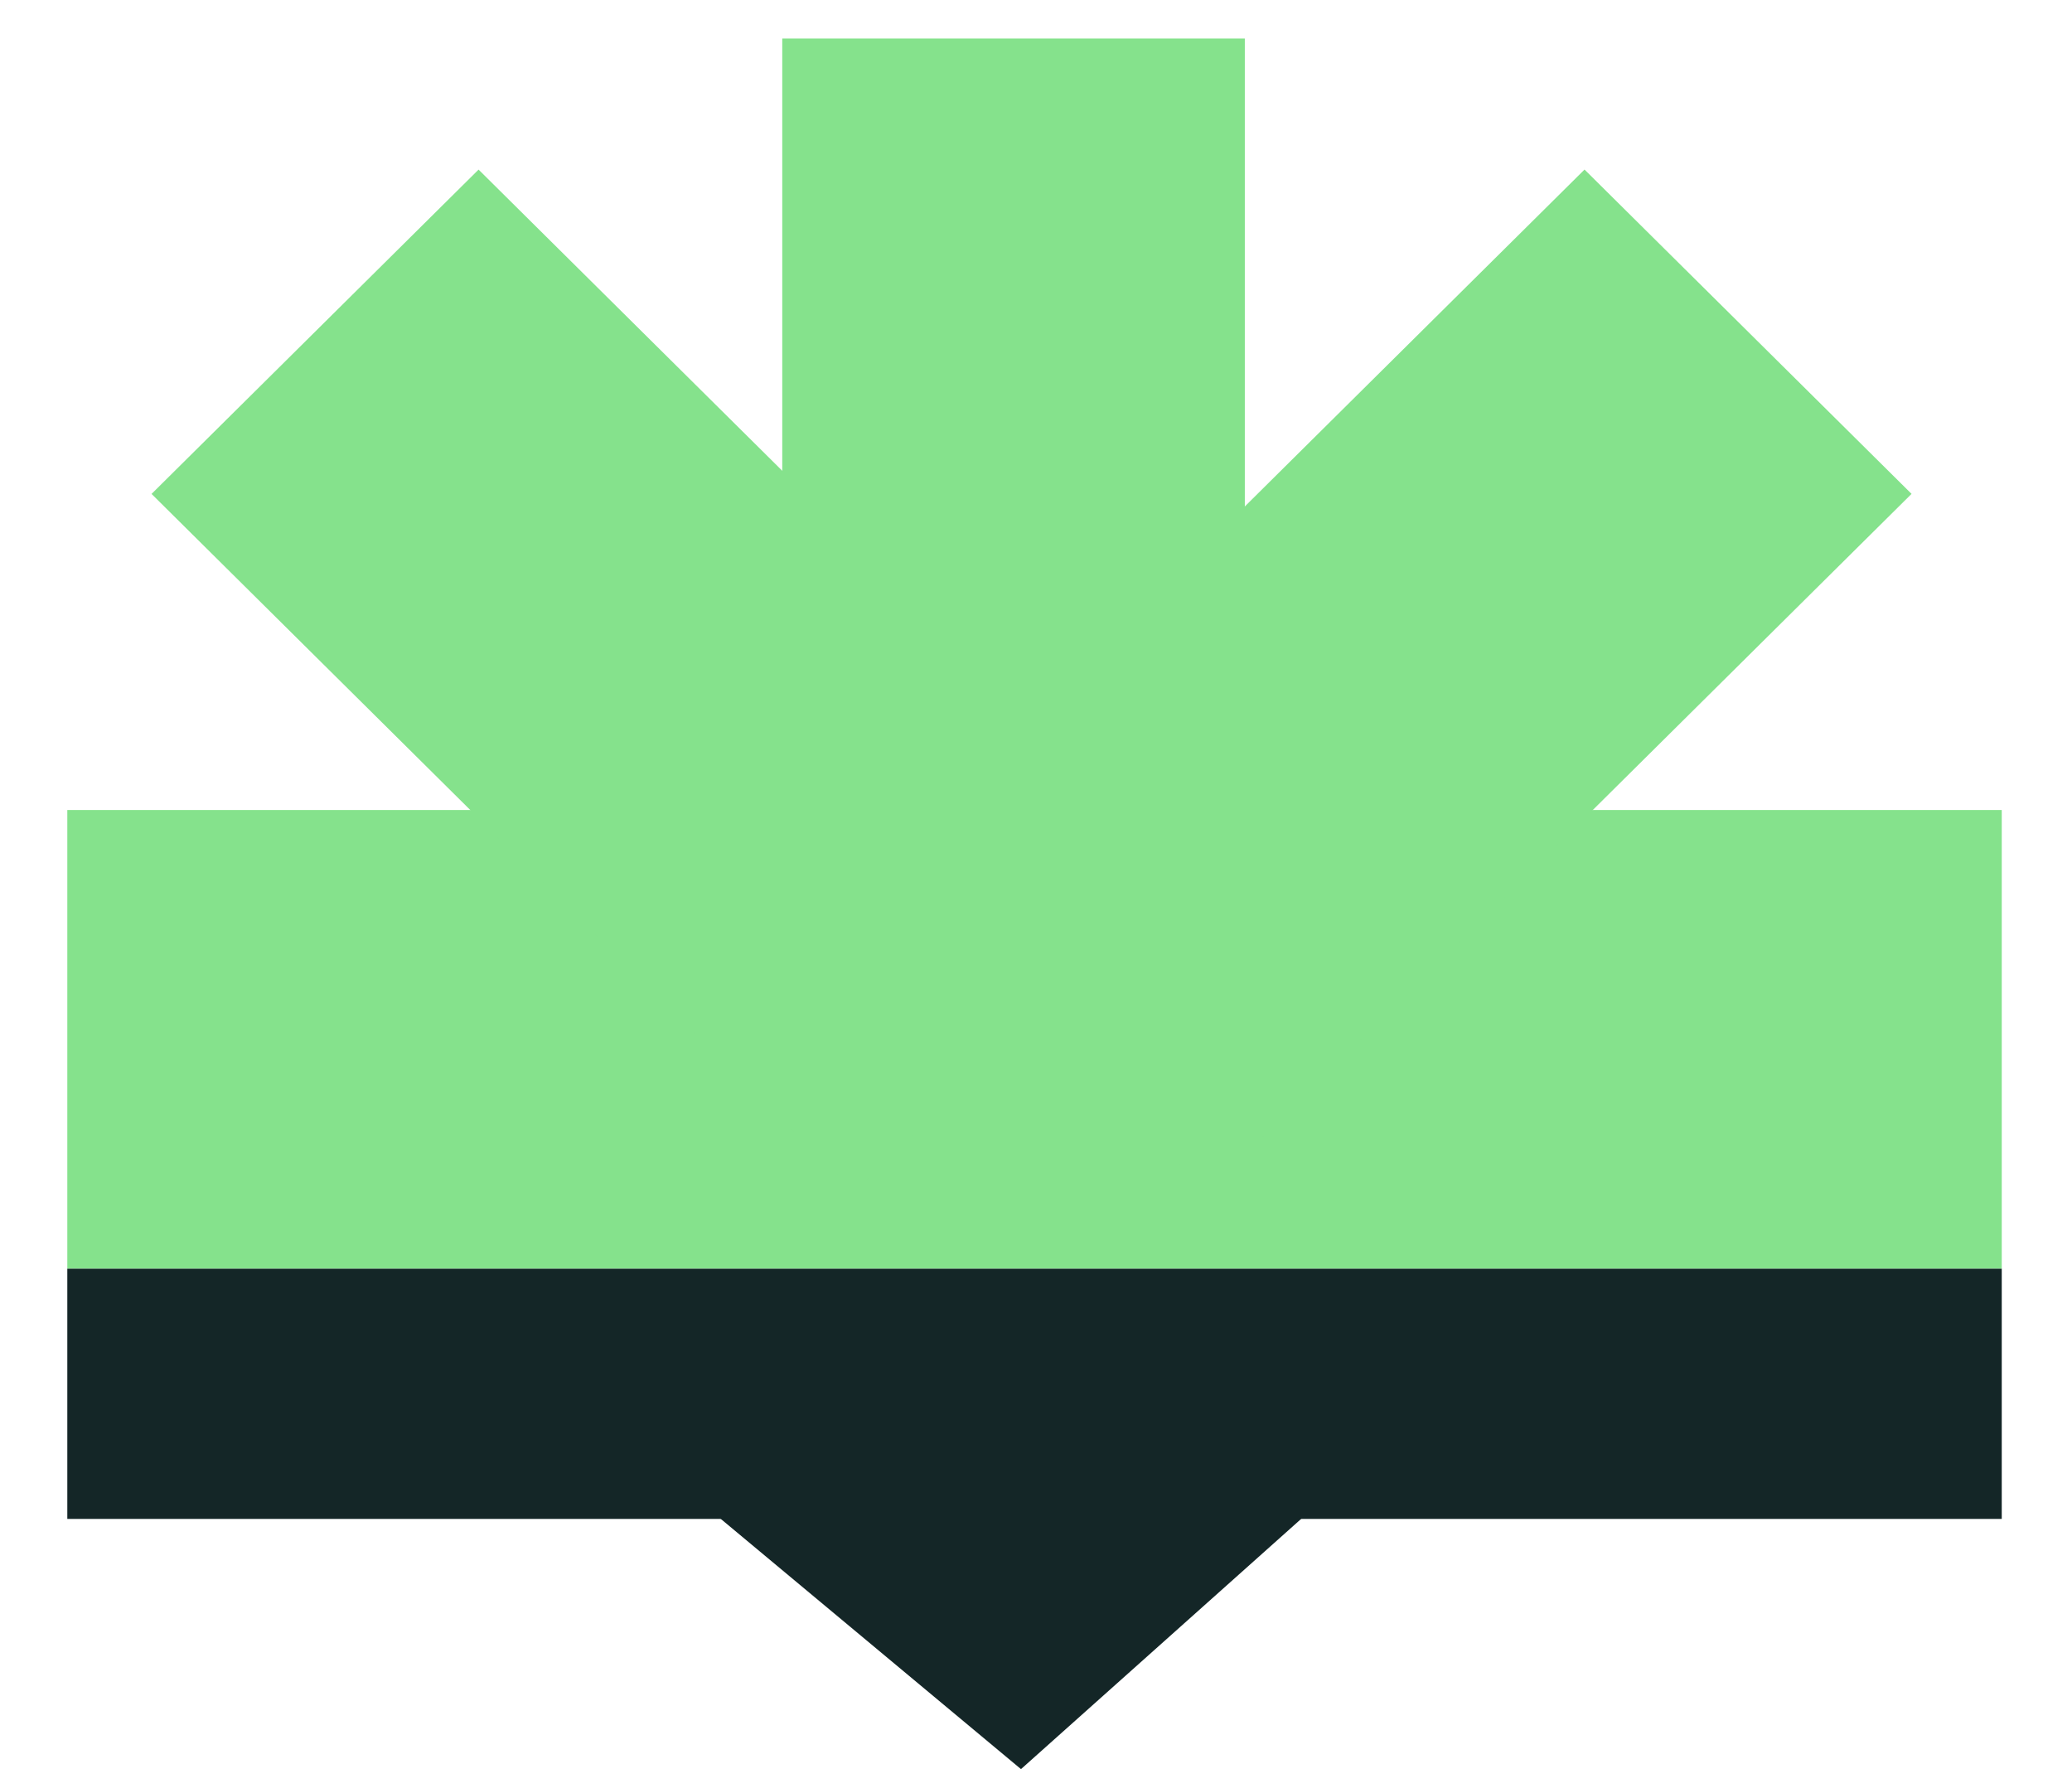 <svg width="41" height="35" viewBox="0 0 41 35" fill="none" xmlns="http://www.w3.org/2000/svg">
<rect x="1.332" y="16.025" width="38.278" height="9.075" fill="#85E28C"/>
<rect width="19.61" height="9.114" transform="matrix(0.71 -0.704 0.71 0.704 17.431 17.16)" fill="#85E28C"/>
<rect width="19.61" height="9.114" transform="matrix(-0.71 -0.704 0.71 -0.704 16.922 23.577)" fill="#85E28C"/>
<rect x="15.479" y="22.212" width="21.45" height="9.153" transform="rotate(-90 15.479 22.212)" fill="#85E28C"/>
<path d="M20.203 35L10.303 26.75H29.442L20.203 35Z" fill="#142627"/>
<path d="M1.332 25.1H39.61V30.05H1.332V25.1Z" fill="#142627"/>
</svg>
